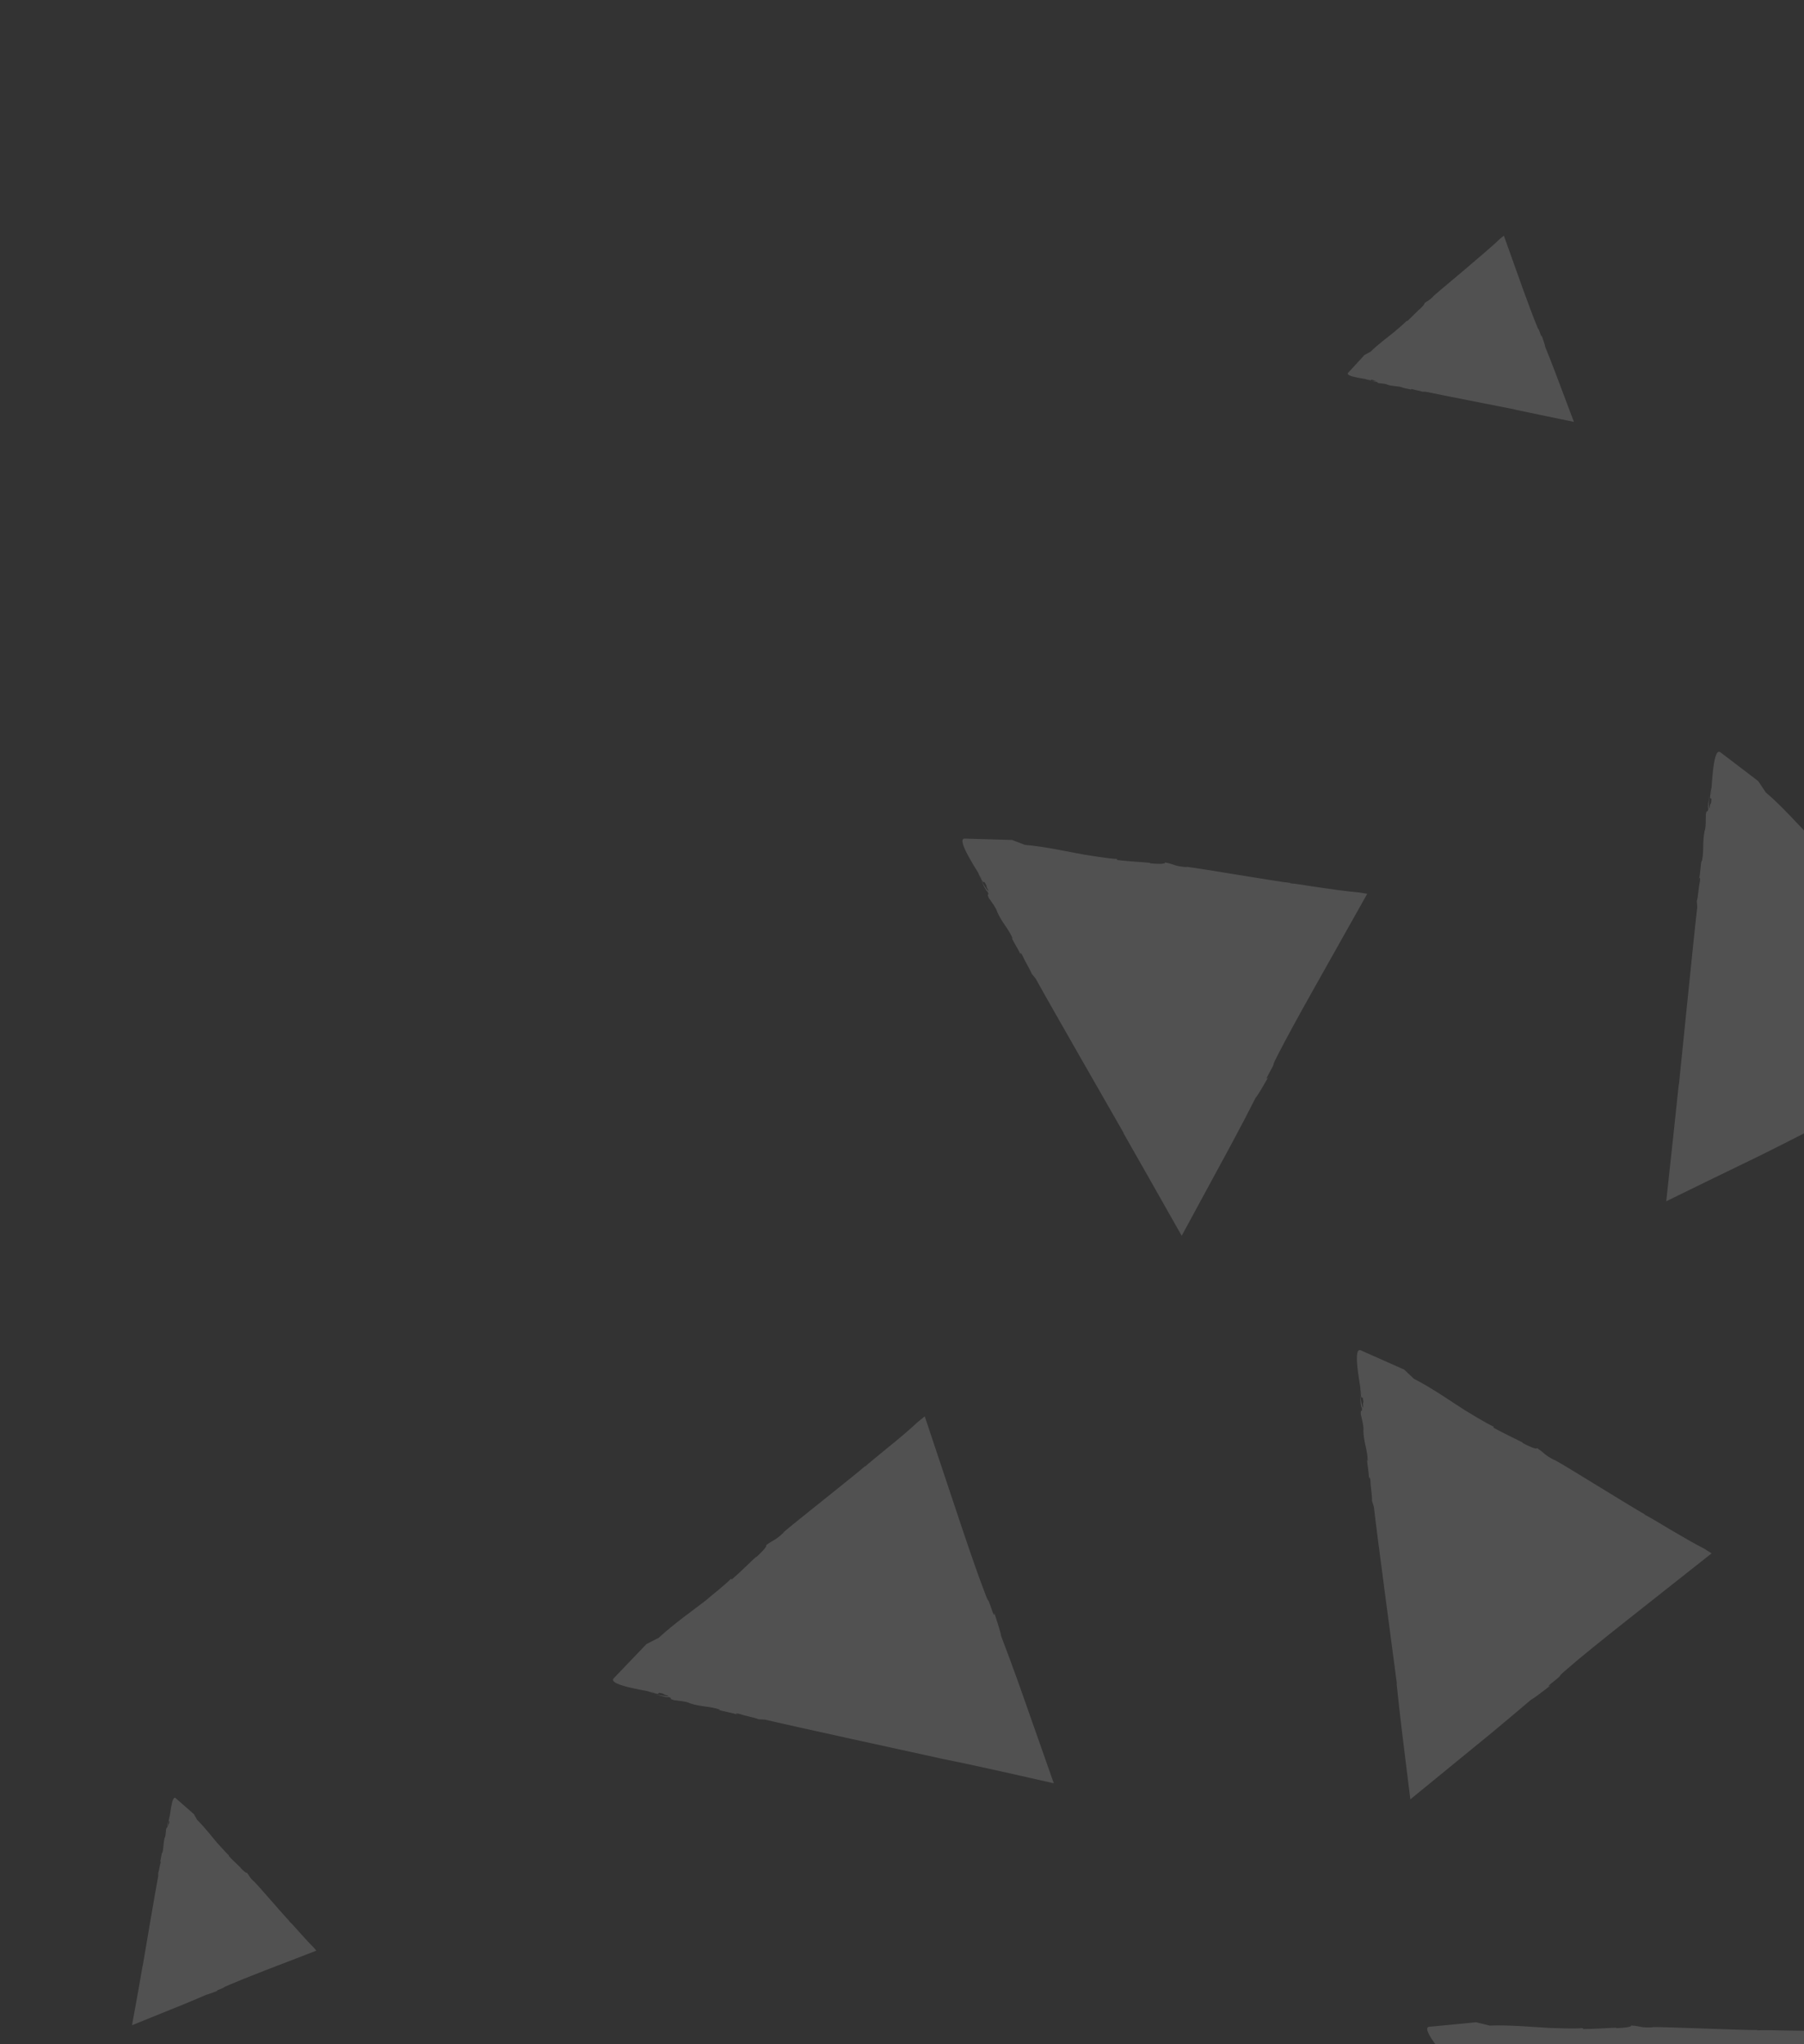 <svg width="219" height="248" viewBox="0 0 219 248" fill="none" xmlns="http://www.w3.org/2000/svg">
<rect x="0" y="0" width="219" height="248" fill="#333333" stroke="none"/>
<g opacity="0.15">
<path d="M171.212 218.311C174.468 215.657 177.871 212.871 181.018 210.296C182.857 208.767 184.528 207.365 185.832 206.252C186.598 205.794 187.55 204.995 188.298 204.444C187.865 204.735 187.943 204.539 188.252 204.299C190.467 202.529 188.331 204.103 190.522 202.26C191.696 201.219 194.568 198.914 197.485 196.601C201.614 193.345 205.801 190.04 207.785 188.465C207.36 188.19 207.095 188.049 206.896 187.904C205.522 187.203 204.176 186.401 202.846 185.626C202.17 185.235 201.521 184.829 200.866 184.444C200.6 184.303 200.34 184.141 200.095 184.004C199.905 183.906 199.734 183.813 199.564 183.721L199.726 183.767C198.268 182.977 190.33 178.007 188.648 177.086L188.867 177.237C187.357 176.475 187.681 176.415 186.578 175.683C186.61 175.954 185.319 175.343 184.828 175.071L184.88 175.042C184.159 174.66 182.441 173.861 181.255 173.192L181.365 173.114C180.32 172.639 178.501 171.504 177.811 171.088C176.238 170.089 173.872 168.425 171.64 167.281L170.434 166.147L170.218 166.063L165.191 163.833C164.039 163.349 165.381 169.116 165.222 169.136C165.185 168.732 165.128 168.322 165.157 168.221C165.102 168.336 165.162 169.119 165.259 169.541L165.441 169.593C165.622 170.564 165.372 169.836 165.498 170.769C165.368 170.841 165.224 169.968 165.112 169.214C165.175 169.91 165.151 170.604 165.341 170.855C165.37 171.52 165.16 170.803 165.199 171.58C165.302 172.135 165.538 172.837 165.526 173.49L165.506 173.484C165.538 175.047 166.011 175.839 166.038 177.269L165.972 177.119C165.96 177.618 166.181 178.601 166.2 179.525C166.189 179.259 166.279 179.022 166.362 179.571C166.392 180.608 166.582 181.319 166.555 182.099L166.785 182.822C167.191 186.439 169.117 200.688 169.583 204.322L169.537 204.178C169.885 207.691 170.52 212.796 171.212 218.311Z" fill="white"/>
<path d="M127.926 216.363C126.527 212.395 125.068 208.257 123.721 204.413C122.92 202.171 122.155 200.113 121.541 198.515C121.378 197.637 120.943 196.484 120.673 195.596C120.788 196.111 120.635 195.958 120.499 195.59C119.587 192.9 120.346 195.437 119.368 192.75C118.8 191.296 117.589 187.819 116.415 184.288C114.76 179.306 113.062 174.246 112.262 171.85C111.869 172.153 111.637 172.349 111.438 172.511C110.304 173.564 109.122 174.559 107.898 175.542C107.3 176.027 106.696 176.532 106.123 177.002C105.892 177.198 105.66 177.394 105.435 177.57C105.287 177.703 105.14 177.835 104.992 177.968L105.073 177.838C103.836 178.949 96.465 184.731 95.008 185.997L95.222 185.862C93.993 187.019 94.039 186.704 92.981 187.494C93.25 187.549 92.214 188.565 91.804 188.928L91.795 188.882C91.179 189.427 89.852 190.774 88.811 191.657L88.759 191.533C87.955 192.352 86.266 193.661 85.65 194.206C84.161 195.354 81.802 197.018 79.957 198.72L78.471 199.475L78.312 199.648L74.5 203.63C73.647 204.544 79.527 205.248 79.507 205.395C79.117 205.305 78.727 205.215 78.611 205.16C78.695 205.249 79.463 205.47 79.885 205.525L79.992 205.381C80.951 205.547 80.191 205.526 81.118 205.726C81.138 205.885 80.272 205.702 79.527 205.554C80.199 205.725 80.849 205.977 81.158 205.891C81.779 206.091 81.051 206.035 81.793 206.27C82.336 206.36 83.096 206.382 83.705 206.622L83.679 206.636C85.178 207.132 86.056 206.969 87.413 207.424L87.254 207.444C87.722 207.644 88.718 207.755 89.596 208.051C89.359 207.961 89.16 207.816 89.677 207.921C90.676 208.251 91.398 208.327 92.108 208.597L92.842 208.632C96.385 209.475 110.452 212.528 114.012 213.31L113.865 213.289C117.469 213.996 122.503 215.134 127.926 216.363Z" fill="white"/>
<path d="M16.027 245.716C18.01 244.906 20.111 244.065 22.041 243.285C23.16 242.819 24.2 242.395 25.004 242.035C25.452 241.923 26.027 241.672 26.486 241.52C26.223 241.598 26.293 241.508 26.489 241.433C27.845 240.903 26.559 241.344 27.9 240.788C28.625 240.471 30.379 239.771 32.154 239.078C34.662 238.113 37.197 237.134 38.402 236.671C38.241 236.471 38.142 236.355 38.059 236.266C37.496 235.71 36.965 235.12 36.435 234.53C36.169 234.236 35.904 233.941 35.639 233.646C35.541 233.53 35.443 233.414 35.318 233.313C35.249 233.249 35.166 233.16 35.096 233.096L35.171 233.139C34.58 232.532 31.465 228.903 30.77 228.2L30.847 228.31C30.23 227.717 30.383 227.717 29.962 227.203C29.942 227.35 29.387 226.841 29.206 226.636L29.232 226.621C28.926 226.315 28.213 225.672 27.746 225.166L27.818 225.143C27.383 224.756 26.682 223.92 26.376 223.613C25.753 222.888 24.865 221.714 23.942 220.814L23.518 220.08L23.428 220.011L21.313 218.156C20.823 217.731 20.611 220.755 20.524 220.752C20.562 220.544 20.6 220.336 20.637 220.281C20.58 220.33 20.49 220.72 20.492 220.94L20.567 220.983C20.515 221.471 20.492 221.093 20.419 221.575C20.347 221.598 20.414 221.136 20.478 220.761C20.4 221.11 20.281 221.448 20.347 221.598C20.254 221.922 20.272 221.555 20.162 221.939C20.127 222.213 20.123 222.606 20.03 222.929L20.01 222.924C19.79 223.692 19.902 224.14 19.699 224.847L19.682 224.755C19.592 224.991 19.553 225.506 19.426 225.95C19.461 225.829 19.536 225.719 19.501 225.994C19.35 226.519 19.332 226.886 19.208 227.244L19.21 227.617C18.861 229.442 17.636 236.682 17.322 238.539L17.319 238.473C17.005 240.329 16.548 242.911 16.027 245.716Z" fill="white"/>
<path d="M191.066 51.185C190.309 49.174 189.515 47.064 188.78 45.125C188.34 43.992 187.943 42.937 187.603 42.139C187.511 41.697 187.286 41.108 187.134 40.648C187.191 40.906 187.122 40.842 187.047 40.645C186.564 39.281 186.958 40.576 186.434 39.2C186.123 38.455 185.469 36.692 184.821 34.909C183.909 32.371 183.002 29.814 182.565 28.594C182.365 28.756 182.25 28.854 182.14 28.932C181.564 29.488 180.98 29.999 180.37 30.524C180.075 30.789 179.76 31.049 179.471 31.294C179.355 31.392 179.239 31.49 179.124 31.588C179.06 31.658 178.976 31.721 178.907 31.811L178.95 31.735C178.323 32.321 174.63 35.352 173.913 36.022L174.023 35.944C173.409 36.555 173.436 36.388 172.901 36.803C173.048 36.824 172.525 37.351 172.313 37.553L172.299 37.527C171.998 37.813 171.336 38.52 170.81 38.981L170.787 38.909C170.379 39.339 169.549 40.02 169.228 40.3C168.488 40.897 167.294 41.779 166.38 42.676L165.631 43.074L165.561 43.163L163.652 45.241C163.227 45.731 166.234 46.004 166.231 46.09C166.023 46.052 165.821 45.994 165.76 45.977C165.809 46.035 166.199 46.125 166.413 46.142L166.456 46.067C166.938 46.14 166.566 46.143 167.042 46.236C167.045 46.302 166.603 46.241 166.234 46.157C166.583 46.235 166.921 46.354 167.065 46.308C167.389 46.401 167.022 46.383 167.406 46.493C167.68 46.528 168.073 46.532 168.391 46.645L168.385 46.665C169.147 46.906 169.595 46.794 170.297 47.017L170.21 47.014C170.447 47.104 170.955 47.162 171.4 47.29C171.279 47.255 171.169 47.18 171.443 47.215C171.969 47.365 172.33 47.404 172.688 47.528L173.061 47.526C174.874 47.915 182.088 49.308 183.928 49.683L183.861 49.685C185.715 50.087 188.3 50.61 191.066 51.185Z" fill="white"/>
<path d="M202.276 145.748C206.045 143.898 210.01 141.974 213.669 140.202C215.814 139.133 217.756 138.159 219.274 137.369C220.141 137.093 221.236 136.554 222.086 136.186C221.601 136.352 221.713 136.188 222.086 136.032C224.644 134.82 222.219 135.874 224.78 134.574C226.174 133.836 229.474 132.246 232.842 130.653C237.613 128.435 242.443 126.167 244.721 125.093C244.366 124.728 244.158 124.538 243.971 124.352C242.79 123.357 241.68 122.273 240.549 121.182C239.98 120.647 239.438 120.098 238.884 119.589C238.662 119.372 238.454 119.181 238.226 118.984C238.067 118.851 237.929 118.724 237.77 118.591L237.926 118.657C236.688 117.558 230.09 110.894 228.665 109.61L228.827 109.81C227.537 108.739 227.843 108.74 226.963 107.765C226.928 108.039 225.806 107.148 225.41 106.772L225.462 106.743C224.853 106.197 223.373 105.028 222.369 104.105L222.493 104.053C221.579 103.353 220.09 101.832 219.487 101.265C218.186 99.929 216.27 97.76 214.352 96.137L213.435 94.758L213.236 94.613L208.855 91.277C207.845 90.528 207.823 96.472 207.676 96.452C207.725 96.051 207.775 95.649 207.81 95.528C207.72 95.612 207.601 96.409 207.591 96.822L207.762 96.914C207.723 97.888 207.637 97.119 207.538 98.075C207.393 98.121 207.449 97.24 207.537 96.478C207.452 97.154 207.255 97.841 207.388 98.142C207.248 98.78 207.217 98.049 207.083 98.82C207.054 99.38 207.125 100.123 206.965 100.755L206.945 100.749C206.637 102.28 206.893 103.141 206.6 104.545L206.58 104.386C206.44 104.871 206.436 105.876 206.247 106.763C206.297 106.514 206.427 106.289 206.377 106.844C206.168 107.878 206.184 108.582 205.99 109.336L206.041 110.073C205.615 113.692 204.196 128.009 203.81 131.639L203.804 131.506C203.43 135.096 202.881 140.211 202.276 145.748Z" fill="white"/>
<path d="M143.454 149.936C145.454 146.244 147.548 142.382 149.493 138.805C150.622 136.701 151.639 134.761 152.406 133.231C152.962 132.516 153.515 131.427 154.007 130.628C153.712 131.046 153.703 130.847 153.915 130.492C155.281 128.018 153.932 130.278 155.25 127.746C155.956 126.352 157.717 123.116 159.543 119.878C162.126 115.302 164.731 110.646 165.976 108.444C165.474 108.365 165.185 108.304 164.931 108.275C163.394 108.14 161.861 107.919 160.307 107.691C159.53 107.578 158.773 107.47 158.022 107.342C157.728 107.301 157.433 107.26 157.139 107.22C156.925 107.202 156.731 107.19 156.544 107.158L156.703 107.138C155.045 106.969 145.812 105.368 143.906 105.149L144.148 105.219C142.479 105.09 142.73 104.899 141.428 104.635C141.572 104.895 140.131 104.809 139.582 104.739L139.62 104.684C138.791 104.6 136.91 104.519 135.564 104.33L135.64 104.22C134.493 104.175 132.388 103.812 131.57 103.686C129.739 103.358 126.904 102.719 124.405 102.505L122.869 101.911L122.629 101.907L117.118 101.747C115.853 101.734 119.299 106.574 119.169 106.646C118.967 106.282 118.785 105.924 118.748 105.825C118.733 105.952 119.096 106.669 119.324 107.019L119.503 107.005C120.031 107.834 119.52 107.25 120.007 108.068C119.912 108.172 119.448 107.426 119.067 106.77C119.393 107.389 119.646 108.03 119.9 108.213C120.165 108.814 119.721 108.227 120.038 108.952C120.344 109.412 120.834 109.99 121.053 110.6L121.033 110.594C121.672 112.025 122.388 112.581 122.949 113.901L122.831 113.78C122.998 114.265 123.578 115.066 123.946 115.916C123.843 115.667 123.826 115.422 124.105 115.896C124.532 116.85 124.955 117.431 125.252 118.15L125.722 118.723C127.474 121.917 134.657 134.393 136.462 137.559L136.363 137.443C138.188 140.614 140.707 145.1 143.454 149.936Z" fill="white"/>
<path d="M205.624 290.38C207.143 286.462 208.754 282.374 210.238 278.577C211.096 276.351 211.861 274.295 212.432 272.687C212.878 271.896 213.315 270.753 213.692 269.898C213.452 270.354 213.423 270.149 213.574 269.777C214.634 267.15 213.551 269.552 214.557 266.887C215.067 265.414 216.42 261.996 217.825 258.548C219.816 253.672 221.824 248.735 222.797 246.411C222.298 246.399 221.997 246.378 221.737 246.369C220.189 246.428 218.644 246.4 217.078 246.366C216.292 246.36 215.533 246.338 214.773 246.317C214.467 246.317 214.181 246.322 213.875 246.322C213.675 246.33 213.476 246.339 213.277 246.347L213.441 246.307C211.792 246.337 202.416 245.92 200.507 245.941L200.761 245.97C199.074 246.055 199.311 245.838 198.003 245.747C198.178 245.973 196.731 246.061 196.179 246.077L196.197 246.017C195.359 246.039 193.502 246.184 192.124 246.182L192.179 246.066C191.032 246.175 188.897 246.065 188.071 246.047C186.197 245.946 183.323 245.668 180.824 245.76L179.21 245.363L178.964 245.38L173.495 245.91C172.25 246.056 176.269 250.426 176.139 250.498C175.905 250.168 175.672 249.838 175.614 249.734C175.619 249.867 176.066 250.521 176.346 250.842L176.531 250.807C177.169 251.559 176.594 251.044 177.159 251.819C177.078 251.949 176.53 251.266 176.072 250.653C176.476 251.229 176.801 251.847 177.093 251.975C177.436 252.533 176.908 252.009 177.329 252.677C177.686 253.108 178.24 253.617 178.558 254.189L178.531 254.204C179.327 255.548 180.118 255.994 180.856 257.234L180.732 257.133C180.971 257.595 181.64 258.312 182.113 259.104C181.983 258.87 181.94 258.639 182.278 259.064C182.828 259.966 183.316 260.478 183.69 261.154L184.244 261.664C186.372 264.615 195.07 276.083 197.244 279.026L197.141 278.93C199.231 281.784 202.308 285.927 205.624 290.38Z" fill="white"/>
</g>
</svg>
